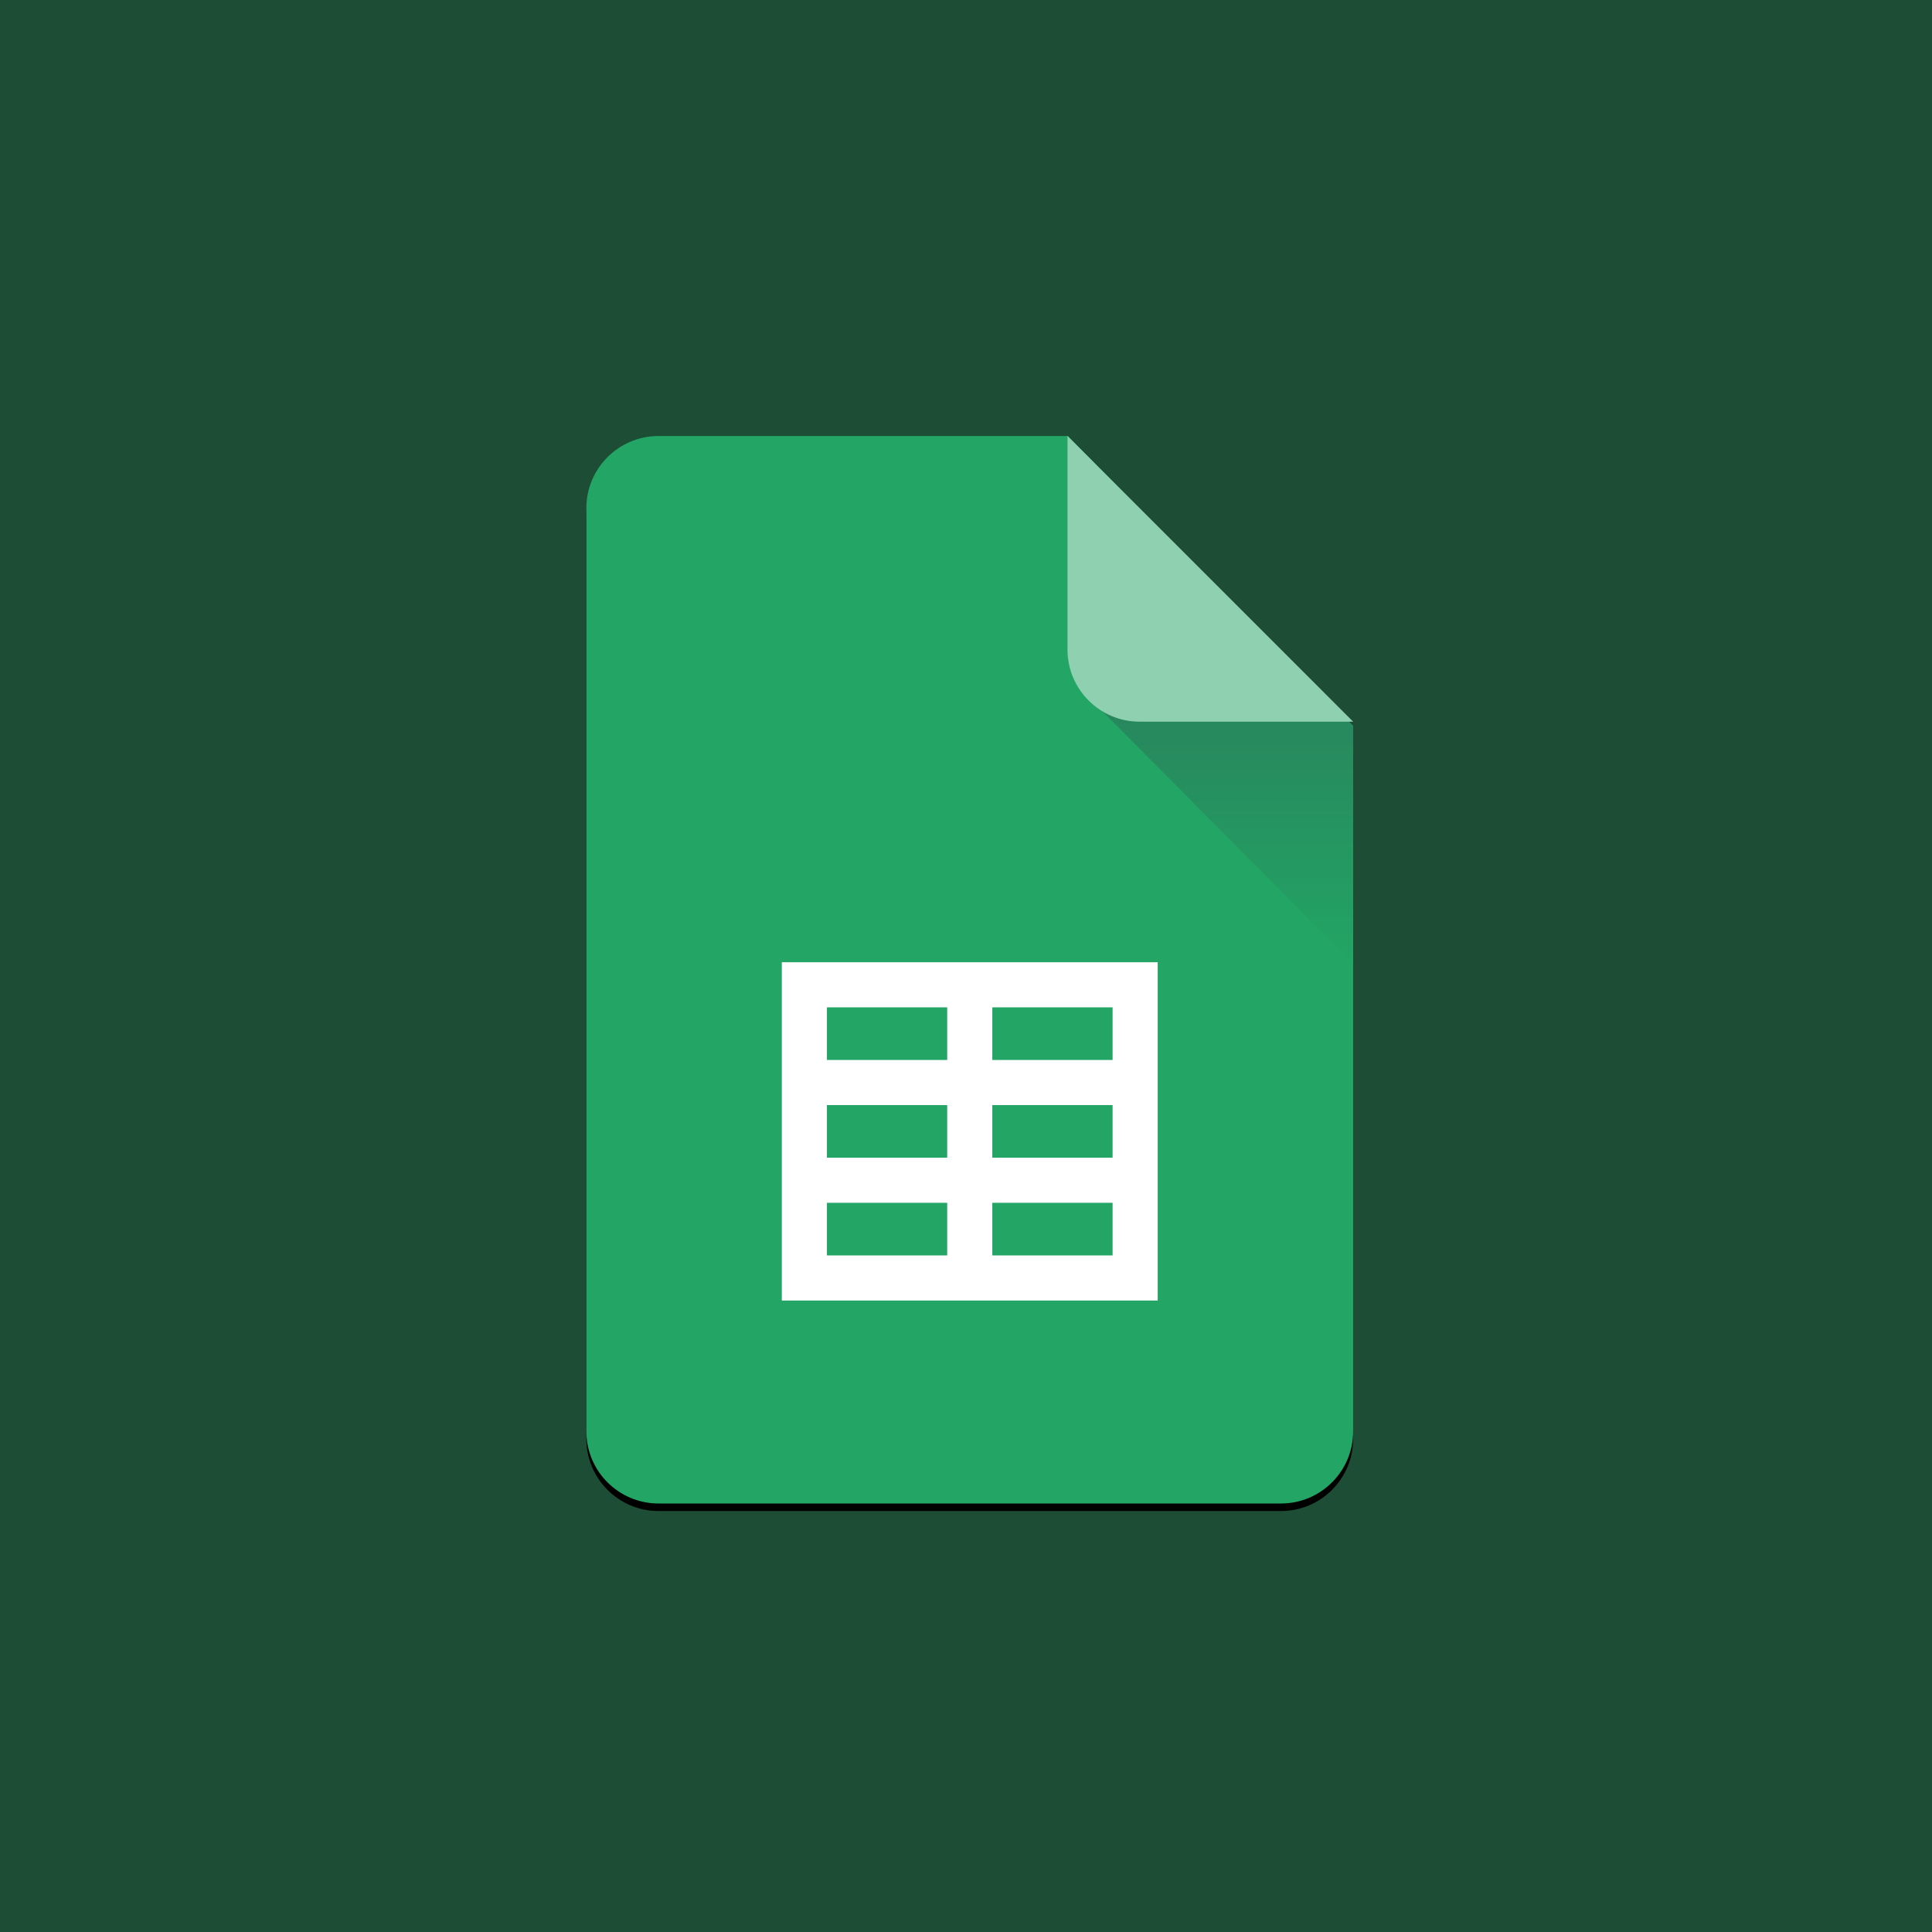 <?xml version="1.0" encoding="UTF-8"?>
<svg width="257px" height="257px" viewBox="0 0 257 257" version="1.1" xmlns="http://www.w3.org/2000/svg" xmlns:xlink="http://www.w3.org/1999/xlink">
    <!-- Generator: Sketch 52.6 (67491) - http://www.bohemiancoding.com/sketch -->
    <title>google-sheets/logo</title>
    <desc>Created with Sketch.</desc>
    <defs>
        <path d="M87.6,58 L142.053,58 L180,96.57 L180,190.4 C180,195.702 175.702,200 170.4,200 L87.6,200 C82.298,200 78,195.702 78,190.4 L78,67.6 C78,62.298 82.298,58 87.6,58 Z" id="path-1"></path>
        <filter x="-2.0%" y="-0.7%" width="103.9%" height="102.8%" filterUnits="objectBoundingBox" id="filter-2">
            <feOffset dx="0" dy="1" in="SourceAlpha" result="shadowOffsetOuter1"></feOffset>
            <feGaussianBlur stdDeviation="0.5" in="shadowOffsetOuter1" result="shadowBlurOuter1"></feGaussianBlur>
            <feColorMatrix values="0 0 0 0 0   0 0 0 0 0   0 0 0 0 0  0 0 0 0.2 0" type="matrix" in="shadowBlurOuter1"></feColorMatrix>
        </filter>
        <linearGradient x1="50%" y1="0%" x2="50%" y2="100%" id="linearGradient-3">
            <stop stop-color="#28865D" offset="0%"></stop>
            <stop stop-color="#22A565" offset="100%"></stop>
        </linearGradient>
    </defs>
    <g id="google-sheets/logo" stroke="none" stroke-width="1" fill="none" fill-rule="evenodd">
        <rect fill="#1D4D35" x="0" y="0" width="257" height="257"></rect>
        <g id="Rectangle-2">
            <use fill="black" fill-opacity="1" filter="url(#filter-2)" xlink:href="#path-1"></use>
            <use fill="#22A565" fill-rule="evenodd" xlink:href="#path-1"></use>
        </g>
        <path d="M177.604,94.102 L180,96.57 L180,128.19 L146.138,94.102 L177.604,94.102 Z" id="Combined-Shape" fill="url(#linearGradient-3)"></path>
        <path d="M104,128 L154,128 L154,173 L104,173 L104,128 Z M110,134 L110,141 L126,141 L126,134 L110,134 Z M110,147 L110,154 L126,154 L126,147 L110,147 Z M110,160 L110,167 L126,167 L126,160 L110,160 Z M132,134 L132,141 L148,141 L148,134 L132,134 Z M132,147 L132,154 L148,154 L148,147 L132,147 Z M132,160 L132,167 L148,167 L148,160 L132,160 Z" id="Combined-Shape" fill="#FFFFFF"></path>
        <path d="M142,58.001 L170.4,58 C175.702,58 180,62.298 180,67.6 C180,67.6 180,67.6 180,67.601 L179.998,96.001 L142,58.001 Z" id="Rectangle-2" fill="#8ED0B0" transform="translate(161, 77) scale(-1, -1) translate(-161, -77) "></path>
    </g>
</svg>